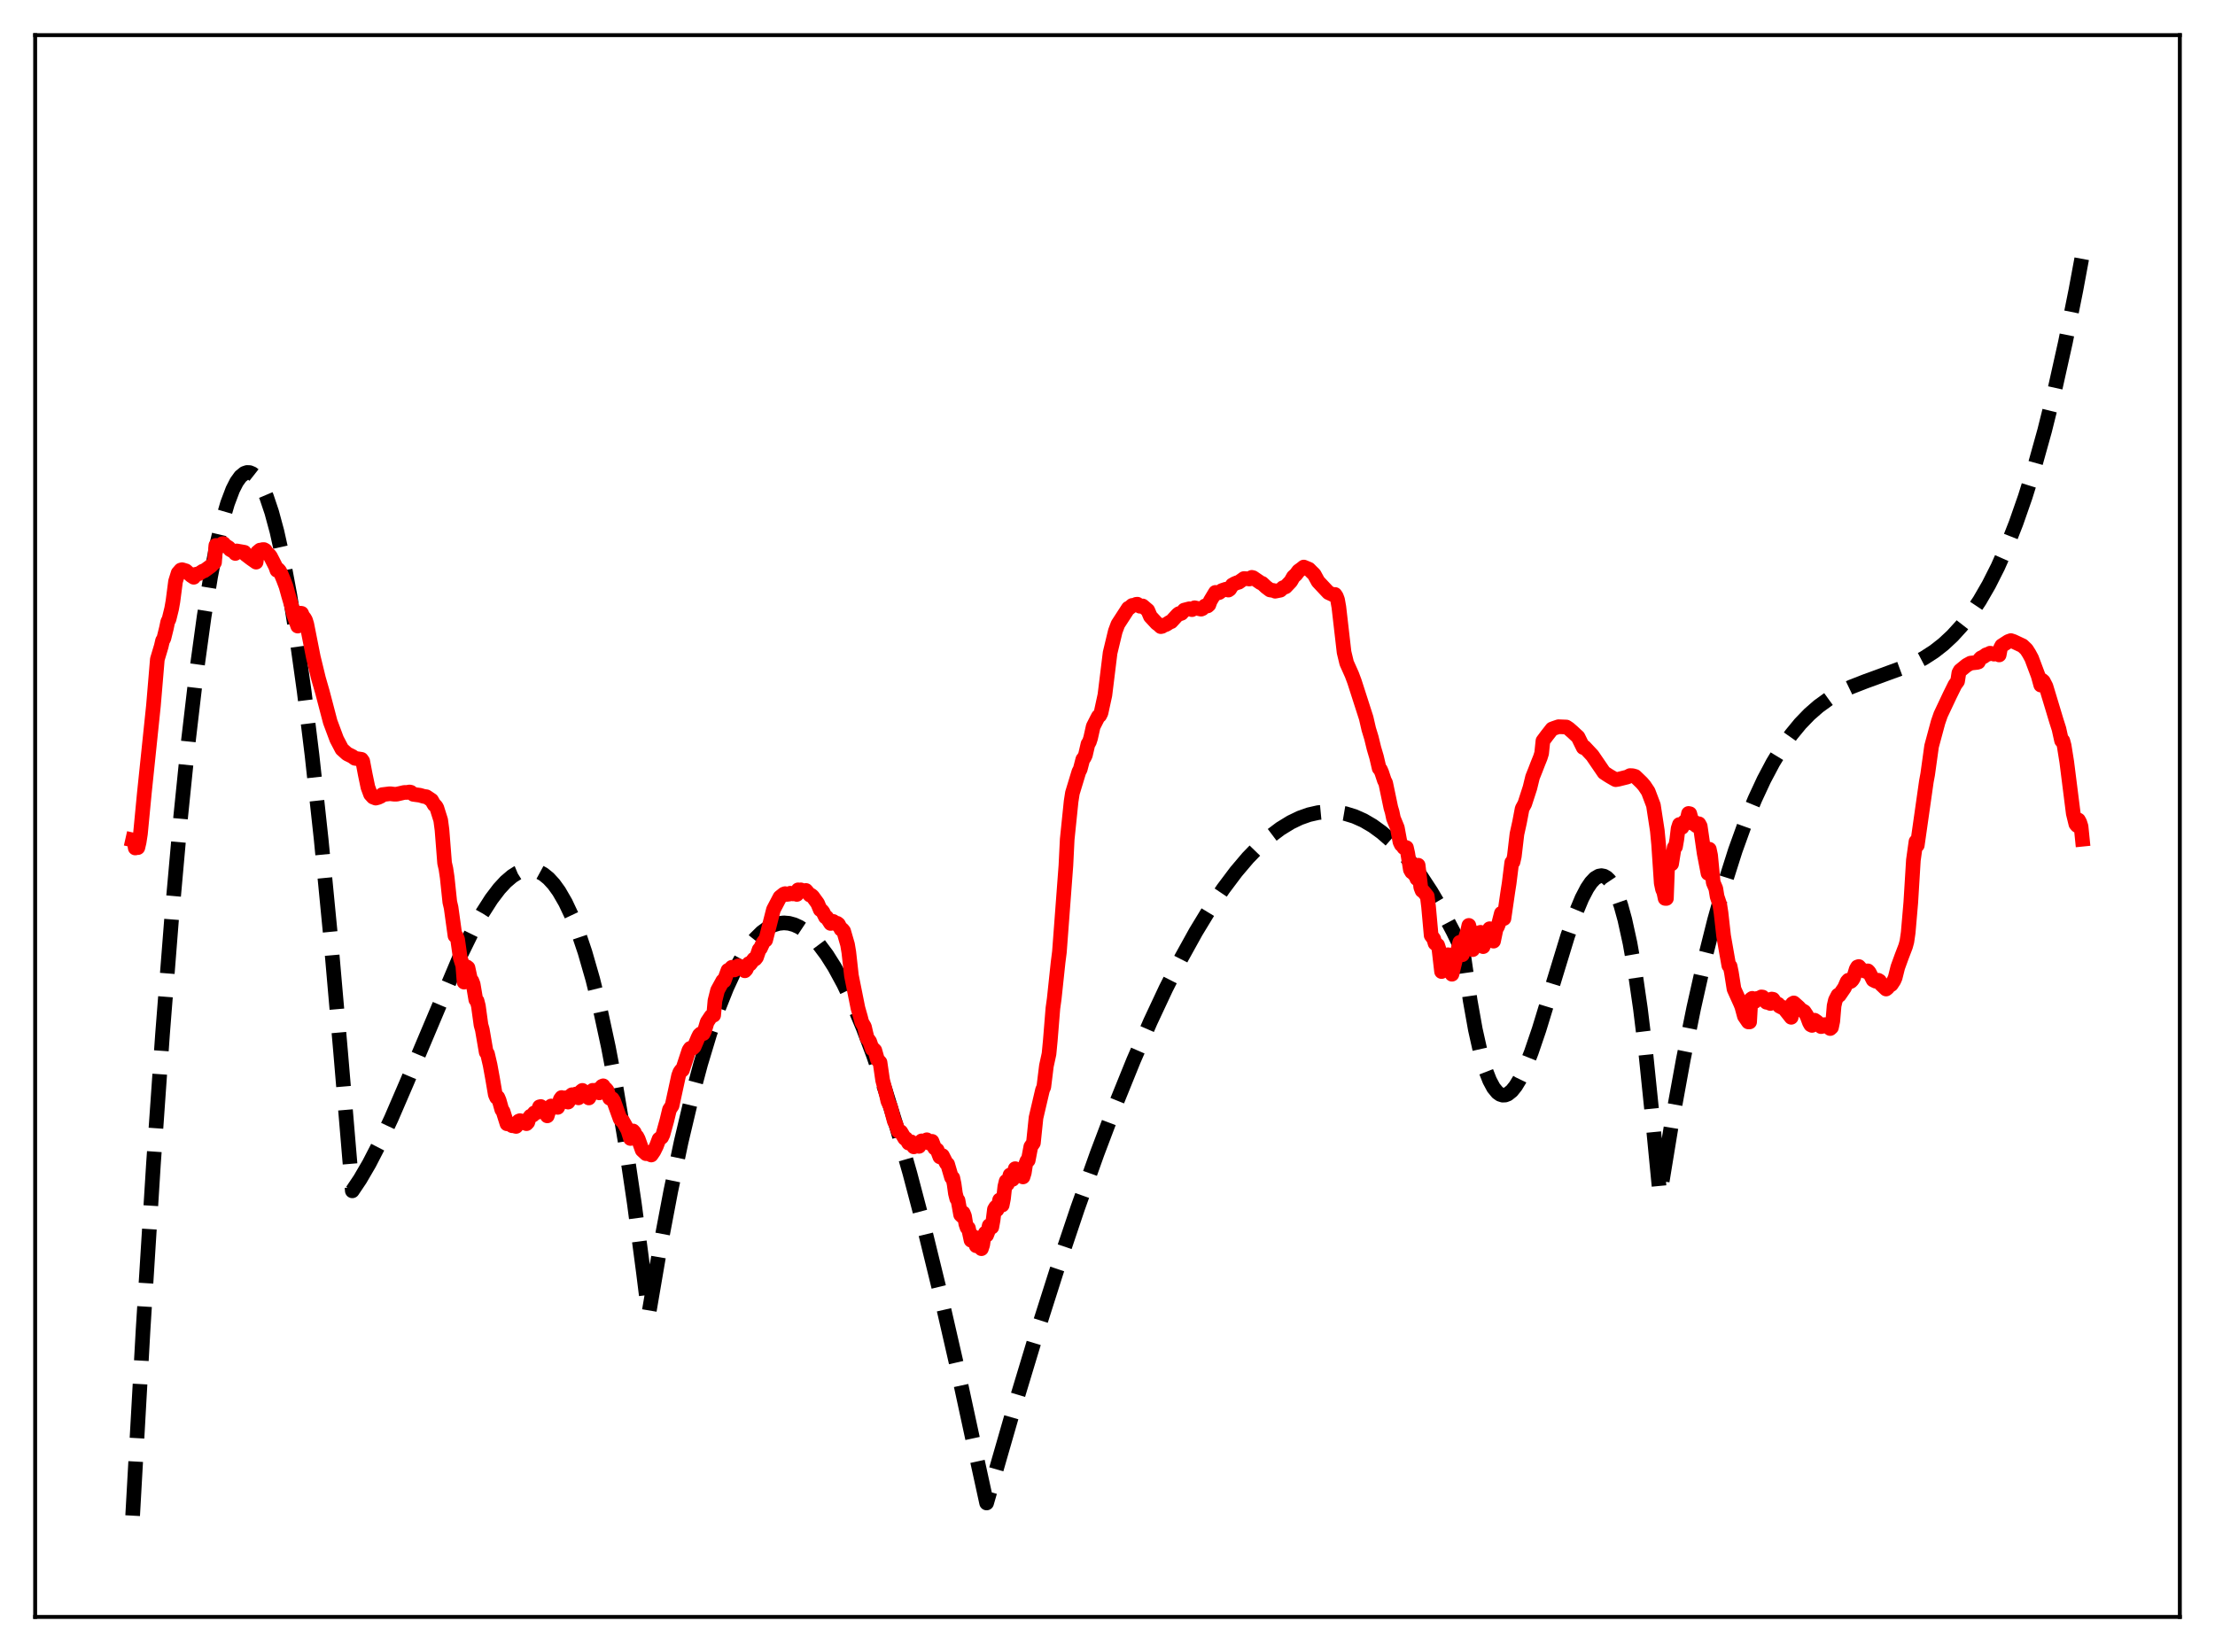 <?xml version="1.0" encoding="utf-8" standalone="no"?>
<!DOCTYPE svg PUBLIC "-//W3C//DTD SVG 1.1//EN"
  "http://www.w3.org/Graphics/SVG/1.1/DTD/svg11.dtd">
<svg xmlns:xlink="http://www.w3.org/1999/xlink" width="453.6pt" height="338.4pt" viewBox="0 0 453.6 338.4" xmlns="http://www.w3.org/2000/svg" version="1.1">
 <defs>
  <style type="text/css">*{stroke-linejoin: round; stroke-linecap: butt}</style>
 </defs>
 <g id="figure_1">
  <g id="patch_1">
   <path d="M 0 338.4 
L 453.6 338.4 
L 453.6 0 
L 0 0 
z
" style="fill: #ffffff"/>
  </g>
  <g id="axes_1">
   <g id="patch_2">
    <path d="M 7.2 331.2 
L 446.4 331.2 
L 446.4 7.2 
L 7.2 7.2 
z
" style="fill: #ffffff"/>
   </g>
   <g id="matplotlib.axis_1"/>
   <g id="matplotlib.axis_2"/>
   <g id="line2d_1">
    <path d="M 27.164 310.458 
L 29.293 272.484 
L 31.423 238.432 
L 33.286 211.798 
L 35.149 188.066 
L 37.012 167.186 
L 38.609 151.525 
L 40.207 137.896 
L 41.804 126.27 
L 43.135 118.088 
L 44.465 111.26 
L 45.53 106.759 
L 46.595 103.103 
L 47.66 100.285 
L 48.458 98.715 
L 49.257 97.607 
L 50.055 96.957 
L 50.588 96.776 
L 51.12 96.797 
L 51.652 97.017 
L 52.185 97.436 
L 52.983 98.435 
L 53.782 99.874 
L 54.58 101.751 
L 55.645 104.926 
L 56.71 108.864 
L 58.041 114.843 
L 59.372 121.981 
L 60.703 130.261 
L 62.3 141.679 
L 63.897 154.687 
L 65.76 171.832 
L 67.623 191.053 
L 69.753 215.499 
L 72.148 243.925 
L 73.745 241.543 
L 75.609 238.343 
L 77.738 234.211 
L 80.134 229.078 
L 83.328 221.668 
L 94.241 195.811 
L 96.637 190.921 
L 98.767 187.065 
L 100.63 184.152 
L 102.227 182.05 
L 103.558 180.608 
L 104.889 179.474 
L 105.953 178.804 
L 107.018 178.359 
L 108.083 178.152 
L 109.148 178.193 
L 110.212 178.497 
L 111.277 179.075 
L 112.342 179.939 
L 113.407 181.102 
L 114.471 182.576 
L 115.802 184.875 
L 117.133 187.704 
L 118.464 191.087 
L 119.795 195.048 
L 121.392 200.598 
L 122.989 207.057 
L 124.586 214.465 
L 126.183 222.867 
L 128.047 233.977 
L 129.91 246.562 
L 131.773 260.685 
L 132.838 269.244 
L 135.233 255.215 
L 137.363 243.984 
L 139.492 233.89 
L 141.622 224.903 
L 143.485 217.925 
L 145.348 211.752 
L 147.212 206.366 
L 148.809 202.361 
L 150.406 198.907 
L 152.003 195.991 
L 153.334 193.964 
L 154.665 192.296 
L 155.996 190.979 
L 157.327 190.007 
L 158.391 189.472 
L 159.456 189.15 
L 160.521 189.036 
L 161.585 189.126 
L 162.65 189.419 
L 163.715 189.908 
L 165.046 190.793 
L 166.377 191.974 
L 167.708 193.443 
L 169.305 195.578 
L 170.902 198.106 
L 172.765 201.536 
L 174.628 205.466 
L 176.758 210.544 
L 178.887 216.219 
L 181.283 223.282 
L 183.679 231.022 
L 186.34 240.367 
L 189.268 251.487 
L 192.463 264.535 
L 195.923 279.638 
L 199.649 296.891 
L 202.045 307.863 
L 207.103 290.288 
L 211.894 274.415 
L 216.419 260.178 
L 220.678 247.497 
L 224.671 236.282 
L 228.397 226.437 
L 232.124 217.225 
L 235.584 209.262 
L 238.778 202.441 
L 241.972 196.145 
L 244.9 190.854 
L 247.828 186.035 
L 250.49 182.078 
L 253.152 178.535 
L 255.548 175.71 
L 257.943 173.238 
L 260.073 171.344 
L 262.202 169.74 
L 264.332 168.432 
L 266.195 167.536 
L 268.058 166.875 
L 269.921 166.453 
L 271.785 166.274 
L 273.648 166.341 
L 275.511 166.658 
L 277.375 167.23 
L 279.238 168.06 
L 281.101 169.151 
L 282.964 170.508 
L 284.828 172.135 
L 286.691 174.034 
L 288.82 176.545 
L 290.95 179.423 
L 293.079 182.674 
L 295.209 186.303 
L 297.604 190.847 
L 299.468 194.722 
L 299.734 195.63 
L 301.065 204.908 
L 302.129 210.876 
L 303.194 215.638 
L 304.259 219.277 
L 305.057 221.317 
L 305.856 222.806 
L 306.655 223.776 
L 307.187 224.152 
L 307.719 224.323 
L 308.252 224.3 
L 308.784 224.092 
L 309.583 223.457 
L 310.381 222.463 
L 311.18 221.146 
L 312.244 218.945 
L 313.575 215.594 
L 315.172 210.902 
L 317.568 203.062 
L 321.028 191.735 
L 322.625 187.181 
L 323.956 183.989 
L 325.021 181.946 
L 325.82 180.764 
L 326.618 179.92 
L 327.417 179.45 
L 327.949 179.36 
L 328.481 179.461 
L 329.014 179.764 
L 329.546 180.278 
L 330.345 181.467 
L 331.143 183.189 
L 331.942 185.478 
L 332.74 188.368 
L 333.805 193.216 
L 334.87 199.275 
L 335.935 206.626 
L 336.999 215.35 
L 338.33 228.31 
L 339.927 244.814 
L 342.323 230.174 
L 344.719 217.01 
L 346.848 206.48 
L 348.977 196.992 
L 351.107 188.487 
L 353.236 180.906 
L 355.366 174.193 
L 357.495 168.287 
L 359.359 163.737 
L 361.222 159.722 
L 363.085 156.202 
L 364.948 153.139 
L 366.812 150.494 
L 368.675 148.227 
L 370.538 146.3 
L 372.401 144.673 
L 374.531 143.131 
L 376.66 141.872 
L 379.056 140.72 
L 381.984 139.577 
L 391.567 136.068 
L 393.962 134.815 
L 396.092 133.438 
L 397.955 131.983 
L 399.818 130.252 
L 401.681 128.207 
L 403.545 125.808 
L 405.408 123.017 
L 407.271 119.794 
L 409.135 116.1 
L 410.998 111.896 
L 412.861 107.143 
L 414.724 101.802 
L 416.588 95.834 
L 418.717 88.195 
L 420.847 79.627 
L 422.976 70.072 
L 425.105 59.472 
L 426.436 52.289 
L 426.436 52.289 
" clip-path="url(#p040c47badd)" style="fill: none; stroke-dasharray: 11.1,4.8; stroke-dashoffset: 0; stroke: #000000; stroke-width: 3"/>
   </g>
   <g id="line2d_2">
    <path d="M 27.164 172.05 
L 27.43 172.11 
L 27.696 173.697 
L 27.962 173.335 
L 28.228 173.622 
L 28.495 172.493 
L 28.761 170.78 
L 29.559 162.451 
L 31.423 144.544 
L 32.221 135.053 
L 33.02 132.383 
L 33.286 131.23 
L 33.552 130.79 
L 34.084 128.646 
L 34.351 127.358 
L 34.617 126.842 
L 35.149 124.677 
L 35.415 123.174 
L 35.948 119.086 
L 36.48 117.381 
L 37.012 116.767 
L 37.279 116.688 
L 38.077 116.928 
L 39.142 117.893 
L 39.674 118.244 
L 39.94 117.678 
L 40.473 117.559 
L 40.739 117.506 
L 41.537 116.98 
L 41.804 116.935 
L 43.135 115.967 
L 43.933 115.208 
L 44.199 111.727 
L 44.998 111.8 
L 45.53 111.365 
L 45.796 111.351 
L 46.063 111.691 
L 46.861 112.21 
L 47.127 112.563 
L 47.926 113.014 
L 48.192 113.365 
L 48.458 112.846 
L 50.055 113.127 
L 50.321 113.584 
L 51.386 114.399 
L 52.451 115.144 
L 52.717 113.122 
L 53.249 112.679 
L 53.516 112.792 
L 53.782 112.575 
L 54.048 112.571 
L 54.314 112.717 
L 54.58 113.204 
L 55.113 113.633 
L 55.379 113.966 
L 55.911 114.999 
L 56.444 116.058 
L 56.71 116.814 
L 56.976 116.642 
L 57.242 116.938 
L 57.508 117.439 
L 58.041 118.715 
L 58.573 120.118 
L 59.105 122.045 
L 59.638 123.855 
L 60.17 125.984 
L 60.969 128.243 
L 61.235 125.946 
L 61.501 125.596 
L 61.767 125.635 
L 62.033 126.284 
L 62.3 126.556 
L 62.566 127.015 
L 62.832 127.874 
L 64.163 134.599 
L 65.228 138.987 
L 66.026 141.758 
L 67.623 147.853 
L 68.954 151.421 
L 70.019 153.452 
L 71.084 154.41 
L 72.148 154.937 
L 72.681 155.329 
L 74.012 155.532 
L 74.278 155.901 
L 74.81 158.689 
L 75.343 161.246 
L 75.875 162.688 
L 76.407 163.271 
L 76.94 163.479 
L 77.472 163.34 
L 78.004 163.09 
L 78.271 162.775 
L 79.868 162.579 
L 80.666 162.675 
L 81.199 162.684 
L 82.796 162.317 
L 83.328 162.32 
L 83.86 162.224 
L 84.127 162.279 
L 84.659 162.712 
L 85.99 162.891 
L 86.788 163.126 
L 87.321 163.198 
L 88.385 163.913 
L 88.918 164.844 
L 89.184 165.055 
L 89.45 165.452 
L 90.249 167.989 
L 90.515 170.001 
L 91.047 176.779 
L 91.313 177.937 
L 91.58 179.724 
L 92.112 184.776 
L 92.378 185.902 
L 93.177 191.679 
L 93.443 191.755 
L 93.709 192.386 
L 94.241 196.134 
L 94.774 197.797 
L 95.04 201.17 
L 95.306 198.299 
L 95.572 198.037 
L 95.839 198.238 
L 96.371 200.69 
L 96.637 200.917 
L 96.903 201.609 
L 97.436 204.772 
L 97.702 205.023 
L 97.968 206.07 
L 98.5 209.944 
L 98.767 210.892 
L 99.565 215.539 
L 99.831 215.847 
L 100.364 218.137 
L 100.896 221.063 
L 101.428 224.203 
L 101.695 224.804 
L 101.961 224.781 
L 102.227 225.413 
L 102.759 227.294 
L 103.025 227.662 
L 103.824 230.193 
L 104.09 229.993 
L 104.623 230.418 
L 104.889 230.59 
L 105.155 230.42 
L 105.421 230.667 
L 105.687 230.73 
L 105.953 230.375 
L 106.22 229.649 
L 106.486 229.541 
L 107.018 229.759 
L 107.284 229.618 
L 107.551 230.036 
L 107.817 230.168 
L 108.083 229.891 
L 108.349 229.018 
L 108.615 228.64 
L 109.148 228.4 
L 109.414 227.957 
L 109.946 227.879 
L 110.212 227.467 
L 110.479 226.715 
L 110.745 226.652 
L 111.011 227.244 
L 111.277 227.531 
L 111.543 227.541 
L 111.809 227.942 
L 112.076 228.568 
L 112.608 226.803 
L 112.874 226.544 
L 113.14 226.877 
L 113.407 226.84 
L 113.673 226.511 
L 113.939 226.574 
L 114.205 226.828 
L 114.471 226.258 
L 114.737 225.185 
L 115.004 224.812 
L 115.27 225.167 
L 115.802 224.863 
L 116.335 225.747 
L 116.601 225.331 
L 116.867 224.464 
L 117.133 224.237 
L 117.399 224.489 
L 117.665 224.378 
L 117.932 224.098 
L 118.464 224.878 
L 118.73 224.431 
L 118.996 223.558 
L 119.263 223.347 
L 119.529 223.78 
L 120.061 223.791 
L 120.593 224.899 
L 121.392 223.331 
L 121.658 223.704 
L 122.191 223.256 
L 122.723 223.856 
L 122.989 223.325 
L 123.255 222.53 
L 123.521 222.411 
L 123.788 222.908 
L 124.054 223.036 
L 124.32 223.35 
L 124.852 224.949 
L 125.119 225.096 
L 125.385 225.058 
L 125.651 225.466 
L 126.982 229.16 
L 127.248 229.476 
L 127.514 229.597 
L 128.047 230.538 
L 128.579 231.505 
L 129.111 233.201 
L 129.377 231.76 
L 129.644 231.656 
L 129.91 231.963 
L 130.176 232.71 
L 130.442 232.816 
L 130.708 233.331 
L 131.507 235.575 
L 132.305 236.316 
L 132.572 236.067 
L 132.838 236.119 
L 133.104 236.451 
L 133.37 236.584 
L 133.903 235.801 
L 134.435 234.723 
L 134.967 233.319 
L 135.5 232.945 
L 135.766 232.385 
L 136.564 229.504 
L 137.097 227.288 
L 137.629 226.479 
L 138.96 220.346 
L 139.226 219.62 
L 139.492 219.251 
L 139.759 219.167 
L 141.089 215.13 
L 141.356 214.738 
L 141.888 214.677 
L 142.154 214.408 
L 142.953 212.537 
L 143.219 212.005 
L 143.485 211.758 
L 144.017 211.718 
L 144.284 211.142 
L 144.816 209.354 
L 145.615 208.156 
L 145.881 207.947 
L 146.147 207.948 
L 146.413 204.976 
L 146.945 202.861 
L 148.01 200.919 
L 148.276 200.943 
L 149.075 198.76 
L 149.341 198.695 
L 149.873 198.132 
L 150.406 198.675 
L 150.672 198.507 
L 150.938 198.04 
L 151.204 197.832 
L 151.471 198.041 
L 151.737 197.995 
L 152.003 198.132 
L 152.535 198.853 
L 152.801 198.566 
L 153.334 197.388 
L 153.6 197.48 
L 154.399 196.449 
L 154.665 196.422 
L 154.931 196.073 
L 155.463 194.507 
L 155.729 194.244 
L 156.262 193.086 
L 156.528 192.725 
L 156.794 192.57 
L 158.391 186.314 
L 159.722 183.777 
L 160.521 183.138 
L 160.787 183.046 
L 161.053 183.213 
L 161.585 183.151 
L 161.852 182.961 
L 162.384 183.105 
L 162.916 182.95 
L 163.183 183.208 
L 163.449 182.268 
L 163.715 182.343 
L 163.981 182.269 
L 164.513 182.465 
L 164.78 182.49 
L 165.046 182.394 
L 165.844 183.332 
L 166.111 183.38 
L 166.377 183.577 
L 167.441 185.044 
L 167.974 186.334 
L 168.24 186.475 
L 168.506 186.763 
L 169.039 187.834 
L 169.305 187.91 
L 170.103 189.155 
L 170.369 188.727 
L 170.636 188.737 
L 170.902 189.082 
L 171.168 189.236 
L 171.434 189.119 
L 171.7 189.323 
L 172.233 190.347 
L 172.499 190.396 
L 172.765 190.727 
L 173.564 193.475 
L 173.83 195.076 
L 174.362 199.849 
L 175.693 206.488 
L 176.225 208.361 
L 176.492 209.408 
L 177.024 210.306 
L 177.556 212.619 
L 178.089 213.317 
L 178.621 214.854 
L 178.887 214.894 
L 179.153 215.158 
L 179.686 217.034 
L 180.218 217.614 
L 180.751 221.269 
L 181.549 224.314 
L 181.815 225.538 
L 182.348 226.675 
L 183.146 229.697 
L 183.412 230.143 
L 183.945 231.691 
L 184.211 231.851 
L 184.477 231.836 
L 185.276 233.186 
L 185.542 233.232 
L 186.074 234.141 
L 186.34 233.926 
L 186.607 233.892 
L 187.139 234.913 
L 187.671 234.48 
L 187.937 234.766 
L 188.204 234.811 
L 188.736 233.691 
L 189.002 233.72 
L 189.268 233.883 
L 189.801 233.462 
L 190.333 234.168 
L 190.865 233.785 
L 191.398 235.153 
L 191.93 235.558 
L 192.463 236.964 
L 192.729 236.944 
L 192.995 236.702 
L 193.793 238.269 
L 194.06 238.466 
L 194.858 241.185 
L 195.124 241.267 
L 195.391 242.54 
L 195.657 244.469 
L 195.923 245.529 
L 196.189 245.863 
L 196.721 248.817 
L 196.988 249.082 
L 197.254 248.442 
L 197.52 249.099 
L 197.786 250.694 
L 198.052 251.466 
L 198.319 251.555 
L 198.851 254.044 
L 199.117 254.084 
L 199.383 253.311 
L 199.649 253.925 
L 199.916 255.179 
L 200.182 255.212 
L 200.448 254.446 
L 200.714 254.897 
L 200.98 255.773 
L 201.247 254.966 
L 201.513 253.1 
L 201.779 252.562 
L 202.045 253.017 
L 202.311 252.331 
L 202.577 251.052 
L 202.844 251.067 
L 203.11 251.356 
L 203.376 249.885 
L 203.642 247.719 
L 203.908 247.269 
L 204.175 247.798 
L 204.441 247.027 
L 204.707 245.788 
L 204.973 246.119 
L 205.239 246.84 
L 205.505 245.489 
L 205.772 243.064 
L 206.038 241.965 
L 206.304 242.526 
L 206.57 241.805 
L 206.836 240.675 
L 207.369 241.574 
L 207.901 239.382 
L 208.167 239.567 
L 208.433 240.331 
L 208.7 240.086 
L 208.966 239.678 
L 209.498 241.075 
L 209.764 240.213 
L 210.031 238.506 
L 210.297 237.801 
L 210.563 237.676 
L 211.095 234.878 
L 211.628 234.106 
L 212.16 228.951 
L 213.491 223.258 
L 213.757 222.649 
L 214.289 218.324 
L 214.822 215.876 
L 215.088 213.101 
L 215.62 206.519 
L 215.887 204.599 
L 216.685 197.094 
L 216.951 195.012 
L 218.282 177.279 
L 218.548 171.922 
L 219.347 164.161 
L 219.613 162.44 
L 220.944 158.066 
L 221.21 157.578 
L 221.743 155.541 
L 222.009 155.218 
L 222.275 154.666 
L 222.807 152.382 
L 223.073 152.01 
L 223.34 151.18 
L 223.872 148.809 
L 224.671 147.237 
L 224.937 146.738 
L 225.203 146.565 
L 225.469 146.038 
L 226.268 142.37 
L 227.332 133.722 
L 228.397 129.306 
L 228.929 127.875 
L 231.059 124.589 
L 231.325 124.485 
L 231.857 124.013 
L 232.39 123.955 
L 232.656 123.79 
L 232.922 123.761 
L 233.455 124.183 
L 233.987 124.117 
L 235.052 125.02 
L 235.584 126.268 
L 236.915 127.706 
L 237.181 127.861 
L 237.713 128.356 
L 237.98 128.299 
L 238.246 128.084 
L 238.778 127.936 
L 239.577 127.42 
L 239.843 127.341 
L 241.174 125.889 
L 241.44 125.69 
L 241.706 125.718 
L 241.972 125.616 
L 242.505 124.968 
L 243.569 124.692 
L 244.102 124.877 
L 244.634 124.49 
L 245.965 124.779 
L 246.231 124.67 
L 246.764 124.117 
L 247.296 124.118 
L 247.562 123.883 
L 247.828 123.12 
L 248.893 121.343 
L 249.425 121.448 
L 249.692 121.369 
L 250.224 120.963 
L 251.023 120.696 
L 251.555 120.871 
L 251.821 120.688 
L 252.353 119.836 
L 252.886 119.538 
L 253.418 119.324 
L 253.684 119.267 
L 254.749 118.505 
L 255.548 118.553 
L 255.814 118.605 
L 256.08 118.538 
L 256.346 118.26 
L 256.612 118.326 
L 258.209 119.414 
L 258.476 119.493 
L 259.274 120.241 
L 260.073 120.842 
L 260.871 120.967 
L 261.137 121.105 
L 262.202 120.89 
L 262.735 120.378 
L 263.267 120.212 
L 264.332 119.089 
L 264.864 118.151 
L 265.396 117.666 
L 265.929 116.949 
L 266.461 116.574 
L 266.993 116.149 
L 268.058 116.594 
L 268.591 117.136 
L 269.123 117.649 
L 269.921 119.116 
L 272.051 121.385 
L 273.116 121.877 
L 273.382 121.761 
L 273.648 122.134 
L 273.914 122.854 
L 274.18 124.349 
L 275.245 133.598 
L 275.777 135.804 
L 276.842 138.184 
L 277.375 139.61 
L 279.77 147.052 
L 280.303 149.358 
L 280.835 151.101 
L 281.367 153.278 
L 281.9 155.085 
L 282.432 157.364 
L 282.698 157.633 
L 282.964 158.25 
L 283.497 159.861 
L 283.763 160.37 
L 284.828 165.458 
L 285.094 166.344 
L 285.36 167.619 
L 286.159 169.571 
L 286.691 172.457 
L 286.957 173.013 
L 287.223 173.224 
L 287.489 173.625 
L 287.756 173.544 
L 288.022 173.623 
L 288.288 174.81 
L 288.82 178.129 
L 289.087 178.6 
L 289.353 178.72 
L 289.619 179.084 
L 289.885 179.152 
L 290.151 179.982 
L 290.417 177.222 
L 290.95 181.745 
L 291.216 182.426 
L 291.482 182.575 
L 292.281 183.574 
L 292.547 185.709 
L 293.079 191.596 
L 293.612 192.32 
L 293.878 193.22 
L 294.41 193.6 
L 294.676 194.418 
L 295.209 199.01 
L 295.475 198.738 
L 295.741 198.081 
L 296.007 197.835 
L 296.54 195.561 
L 296.806 196.375 
L 297.072 198.72 
L 297.338 199.557 
L 298.935 193.02 
L 299.201 195.115 
L 299.468 195.561 
L 300 192.345 
L 300.532 190.776 
L 300.799 189.552 
L 301.065 190.595 
L 301.331 193.361 
L 301.597 194.514 
L 302.129 192.754 
L 302.396 192.612 
L 302.662 192.002 
L 302.928 191.052 
L 303.194 190.97 
L 303.46 192.927 
L 303.727 193.902 
L 304.525 191.77 
L 304.791 191.235 
L 305.057 190.232 
L 305.324 190.775 
L 305.59 192.458 
L 305.856 192.78 
L 306.388 190.224 
L 306.655 189.842 
L 306.921 189.156 
L 307.453 187.076 
L 307.719 188.068 
L 307.985 188.148 
L 308.784 182.635 
L 309.05 180.944 
L 309.583 176.664 
L 309.849 176.557 
L 310.115 175.384 
L 310.647 170.843 
L 311.18 168.429 
L 311.712 165.633 
L 312.244 164.655 
L 313.309 161.37 
L 313.841 159.186 
L 314.374 157.853 
L 314.906 156.477 
L 315.439 155.151 
L 315.705 154.298 
L 315.971 151.757 
L 316.769 150.685 
L 317.834 149.324 
L 318.367 149.124 
L 319.165 148.855 
L 320.762 148.916 
L 321.295 149.27 
L 322.093 149.969 
L 322.625 150.468 
L 323.158 150.953 
L 324.223 153.12 
L 324.489 153.034 
L 326.086 154.739 
L 328.481 158.248 
L 329.28 158.776 
L 329.812 159.104 
L 330.611 159.563 
L 330.877 159.703 
L 331.409 159.616 
L 333.273 159.151 
L 333.805 158.864 
L 334.337 158.888 
L 334.87 159.042 
L 335.402 159.549 
L 336.201 160.322 
L 336.733 160.935 
L 337.532 162.134 
L 338.596 164.943 
L 339.395 170.149 
L 339.661 172.965 
L 340.193 180.872 
L 340.46 182.15 
L 340.726 182.749 
L 340.992 184.022 
L 341.258 184.029 
L 341.524 176.9 
L 341.791 175.671 
L 342.057 176.886 
L 342.323 176.949 
L 342.855 173.595 
L 343.121 173.45 
L 343.388 171.917 
L 343.654 169.71 
L 343.92 168.885 
L 344.186 169.415 
L 344.452 169.472 
L 344.985 168.298 
L 345.251 168.311 
L 345.517 167.787 
L 345.783 166.622 
L 346.049 166.673 
L 346.582 168.648 
L 347.114 168.471 
L 347.38 169.135 
L 347.647 169.114 
L 347.913 168.738 
L 348.179 169.216 
L 348.977 174.749 
L 349.776 178.893 
L 350.042 173.948 
L 350.308 175.21 
L 350.841 180.764 
L 351.373 182.011 
L 351.639 183.646 
L 352.172 185.238 
L 352.438 186.946 
L 352.97 191.71 
L 354.035 197.768 
L 354.301 197.914 
L 354.567 199.208 
L 355.1 202.588 
L 356.431 205.533 
L 356.697 206.199 
L 357.229 208.156 
L 358.028 209.325 
L 358.294 209.326 
L 358.56 204.683 
L 358.826 204.493 
L 359.092 205.072 
L 359.359 205.145 
L 359.625 204.922 
L 359.891 204.5 
L 360.157 204.564 
L 360.689 204.202 
L 360.956 204.233 
L 361.488 205 
L 361.754 205.302 
L 362.02 205.318 
L 362.553 205.546 
L 362.819 204.641 
L 363.085 204.685 
L 363.617 205.463 
L 364.15 205.697 
L 364.416 206.099 
L 364.948 206.369 
L 365.215 206.362 
L 366.812 208.379 
L 367.078 205.583 
L 367.344 205.432 
L 368.409 206.38 
L 368.675 206.744 
L 369.473 207.209 
L 370.006 208.007 
L 370.538 209.431 
L 370.804 209.906 
L 371.071 210.038 
L 371.337 209.123 
L 371.603 208.971 
L 372.135 209.339 
L 372.934 210.286 
L 373.466 210.166 
L 373.732 209.868 
L 374.265 209.993 
L 374.531 210.467 
L 374.797 210.682 
L 375.063 210.444 
L 375.329 209.169 
L 375.596 206.022 
L 375.862 204.874 
L 376.394 203.844 
L 376.66 203.865 
L 377.725 202.311 
L 378.257 201.082 
L 378.524 200.782 
L 378.79 201.131 
L 379.056 201.003 
L 379.322 200.725 
L 379.588 200.28 
L 380.121 198.521 
L 380.387 198.061 
L 380.653 197.975 
L 381.185 198.578 
L 381.984 198.951 
L 382.516 198.865 
L 382.783 199.152 
L 383.581 200.719 
L 384.113 200.987 
L 384.646 200.787 
L 384.912 200.952 
L 385.178 201.573 
L 386.243 202.586 
L 386.509 202.375 
L 387.041 201.736 
L 387.308 201.672 
L 387.84 200.865 
L 388.106 200.254 
L 388.639 198.124 
L 389.437 195.93 
L 390.236 193.841 
L 390.502 192.869 
L 390.768 191.05 
L 391.3 184.888 
L 391.833 176.197 
L 392.365 172.382 
L 392.631 173.137 
L 394.495 160.037 
L 394.761 158.615 
L 395.559 152.863 
L 396.89 147.925 
L 397.423 146.387 
L 399.286 142.435 
L 400.351 140.277 
L 400.883 139.541 
L 401.149 137.831 
L 401.415 137.352 
L 402.746 136.266 
L 403.545 135.829 
L 404.876 135.682 
L 405.142 135.602 
L 405.408 135.046 
L 405.674 134.766 
L 406.207 134.511 
L 406.739 134.124 
L 407.271 133.951 
L 407.537 133.796 
L 408.07 133.89 
L 408.336 133.99 
L 408.602 133.899 
L 409.135 134.012 
L 409.401 134.154 
L 409.667 132.761 
L 409.933 132.264 
L 411.264 131.403 
L 411.796 131.215 
L 412.329 131.39 
L 414.192 132.269 
L 414.991 133.028 
L 415.523 133.868 
L 416.055 134.851 
L 417.386 138.402 
L 417.919 140.329 
L 418.185 139.327 
L 418.451 139.558 
L 418.983 140.585 
L 420.314 144.981 
L 421.113 147.64 
L 421.645 149.307 
L 422.177 151.71 
L 422.444 151.734 
L 422.71 152.741 
L 423.242 156.065 
L 424.573 166.611 
L 425.105 168.791 
L 425.372 169.105 
L 425.638 167.965 
L 425.904 168.453 
L 426.17 169.277 
L 426.436 171.902 
L 426.436 171.902 
" clip-path="url(#p040c47badd)" style="fill: none; stroke: #ff0000; stroke-width: 3; stroke-linecap: square"/>
   </g>
   <g id="patch_3">
    <path d="M 7.2 331.2 
L 7.2 7.2 
" style="fill: none; stroke: #000000; stroke-width: 0.8; stroke-linejoin: miter; stroke-linecap: square"/>
   </g>
   <g id="patch_4">
    <path d="M 446.4 331.2 
L 446.4 7.2 
" style="fill: none; stroke: #000000; stroke-width: 0.8; stroke-linejoin: miter; stroke-linecap: square"/>
   </g>
   <g id="patch_5">
    <path d="M 7.2 331.2 
L 446.4 331.2 
" style="fill: none; stroke: #000000; stroke-width: 0.8; stroke-linejoin: miter; stroke-linecap: square"/>
   </g>
   <g id="patch_6">
    <path d="M 7.2 7.2 
L 446.4 7.2 
" style="fill: none; stroke: #000000; stroke-width: 0.8; stroke-linejoin: miter; stroke-linecap: square"/>
   </g>
  </g>
 </g>
 <defs>
  <clipPath id="p040c47badd">
   <rect x="7.2" y="7.2" width="439.2" height="324"/>
  </clipPath>
 </defs>
</svg>
